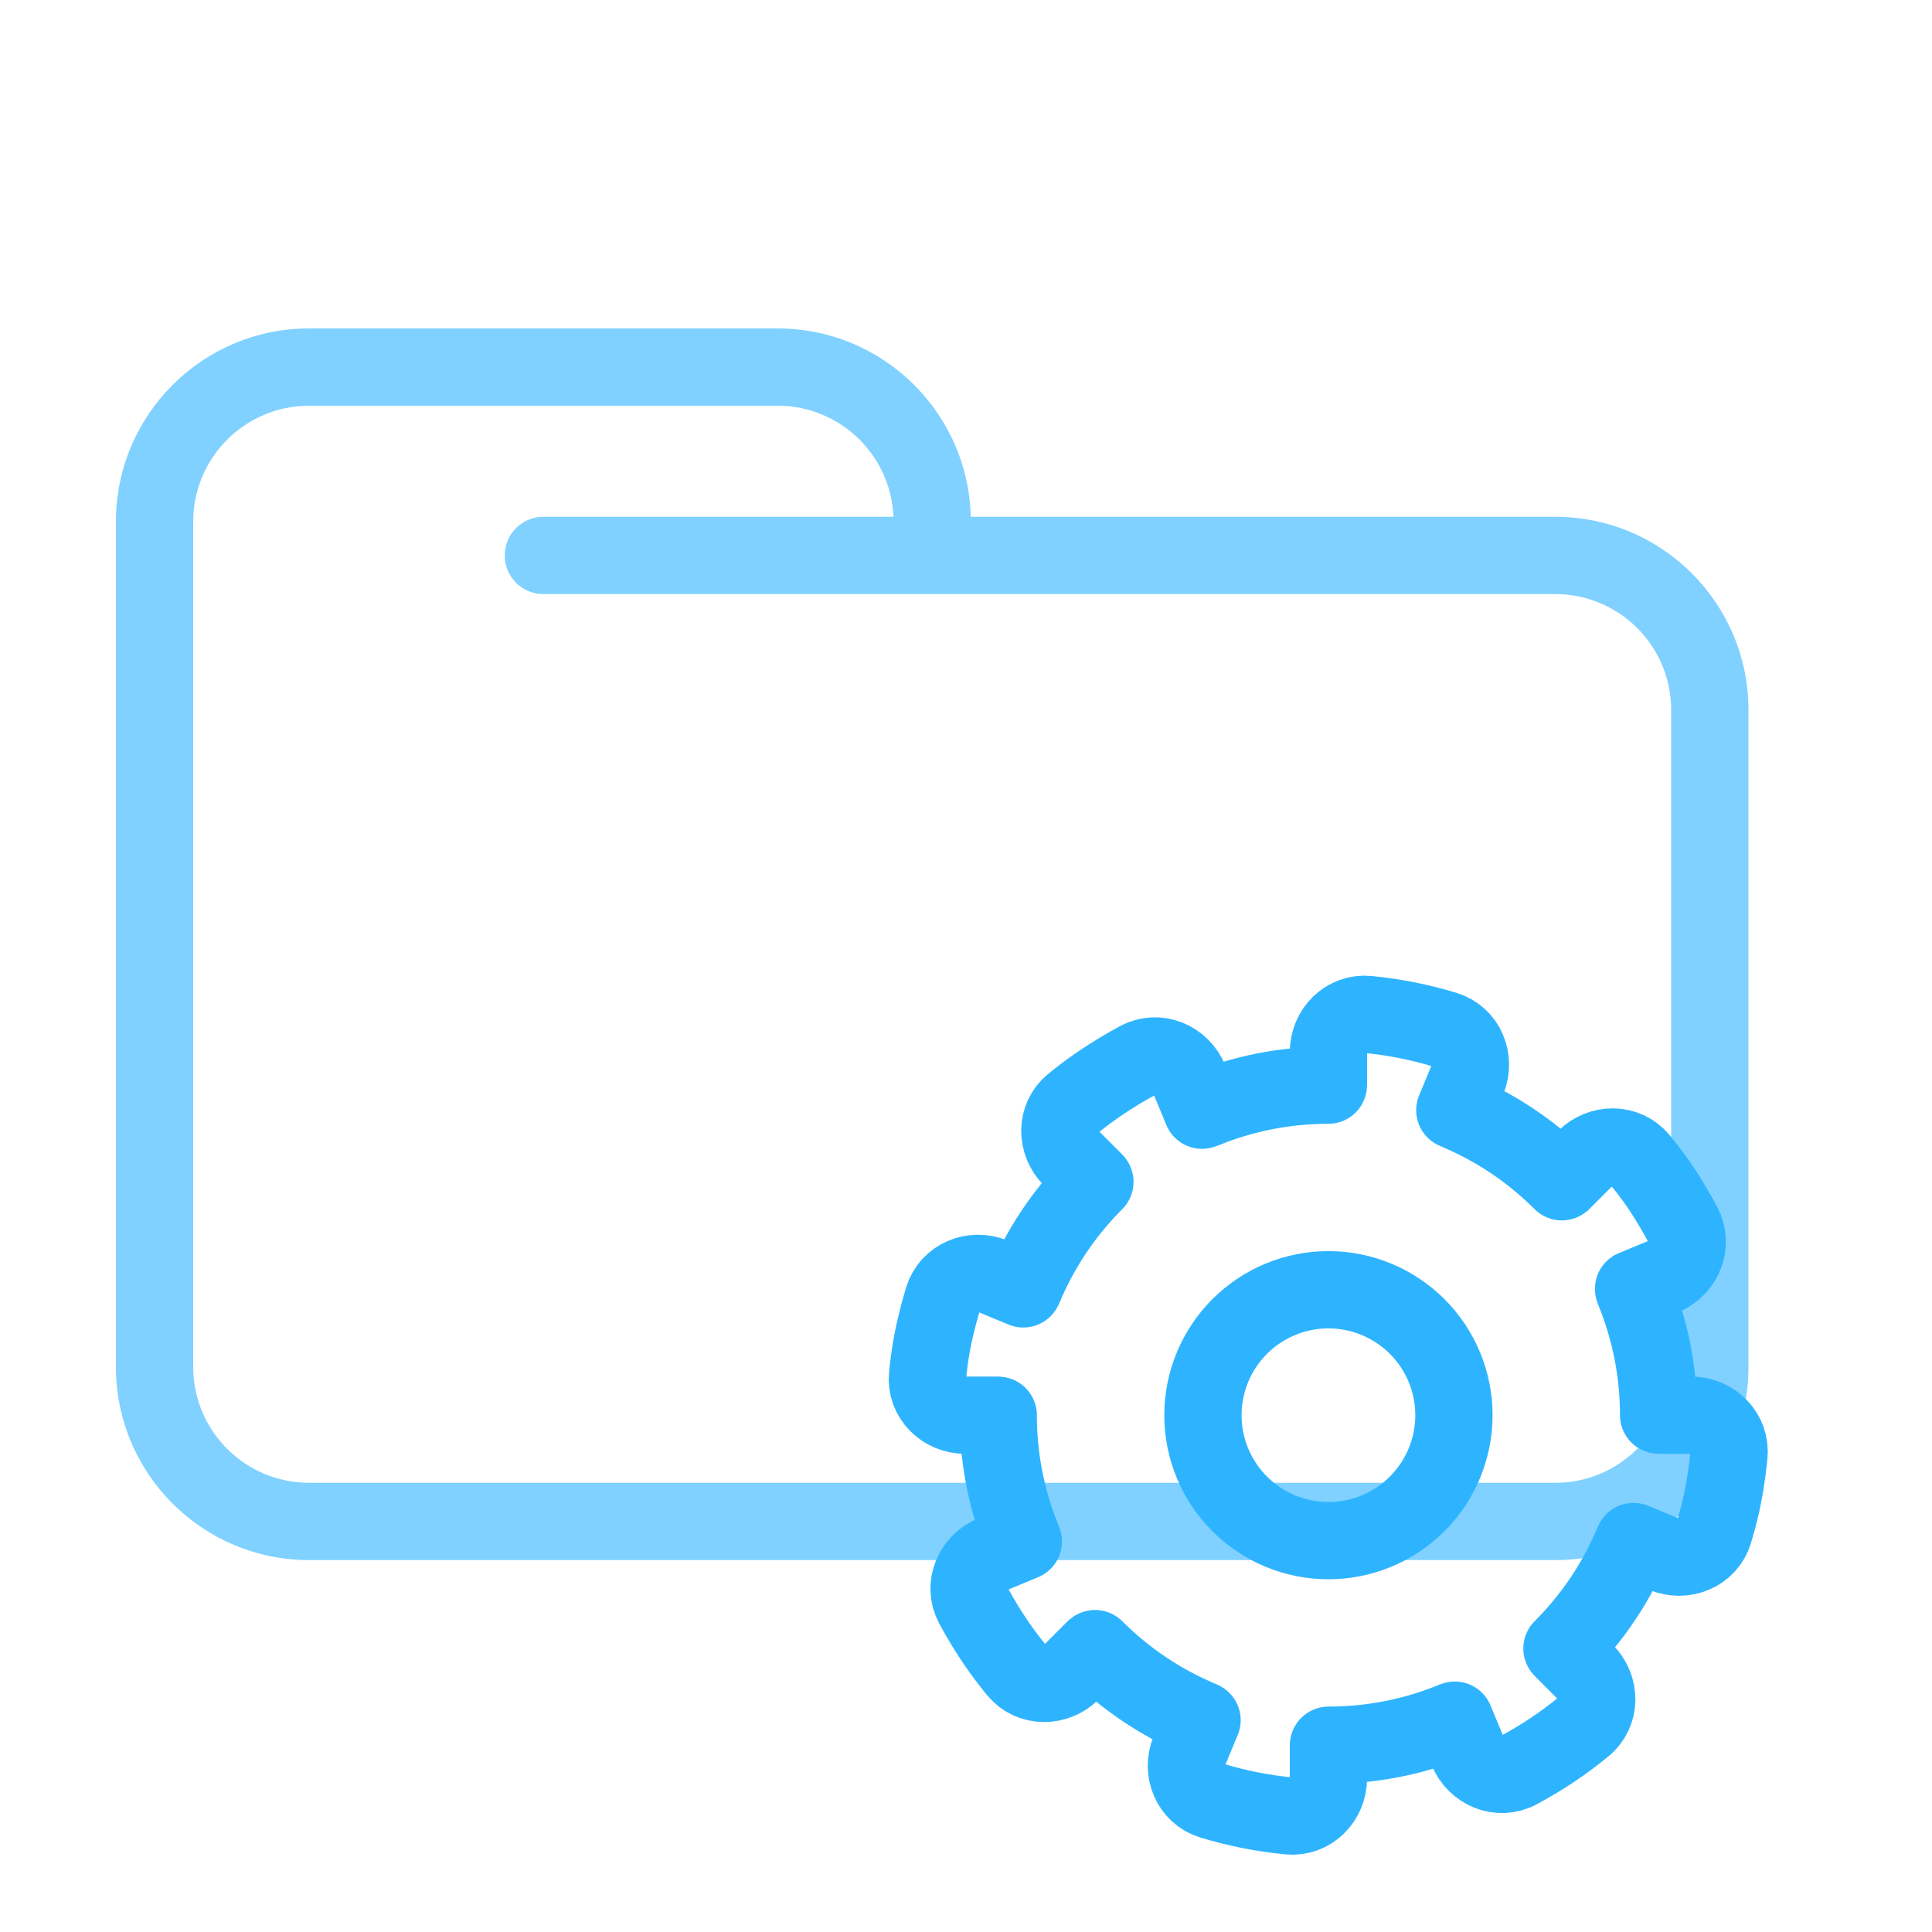 <svg width="200" height="200" viewBox="0 0 200 200" fill="none" xmlns="http://www.w3.org/2000/svg">
<path d="M56.25 53.5C54.041 53.5 52.25 55.291 52.25 57.5C52.25 59.709 54.041 61.5 56.25 61.5V53.5ZM173 73.5V141.5H181V73.5H173ZM161 153.5H32V161.5H161V153.5ZM20 141.5V57.5H12V141.5H20ZM20 57.5V54H12V57.5H20ZM96.5 61.5H161V53.5H96.5V61.5ZM20 54C20 47.373 25.373 42 32 42V34C20.954 34 12 42.954 12 54H20ZM32 153.5C25.373 153.5 20 148.127 20 141.5H12C12 152.546 20.954 161.5 32 161.5V153.5ZM173 141.5C173 148.127 167.627 153.5 161 153.5V161.5C172.046 161.5 181 152.546 181 141.5H173ZM80.5 42C87.127 42 92.5 47.373 92.5 54H100.5C100.5 42.954 91.546 34 80.5 34V42ZM181 73.5C181 62.454 172.046 53.5 161 53.5V61.5C167.627 61.5 173 66.873 173 73.5H181ZM32 42H56.25V34H32V42ZM56.25 42H80.5V34H56.25V42ZM96.5 53.5H56.25V61.5H96.5V53.5ZM92.5 54V57.5H100.5V54H92.5Z" fill="#80D1FF"/>
<path fill-rule="evenodd" clip-rule="evenodd" d="M110.929 173.078C109.328 174.678 106.716 174.692 105.278 172.946C104.064 171.471 102.946 169.901 101.925 168.226C101.514 167.551 101.12 166.861 100.744 166.156C99.678 164.158 100.69 161.748 102.783 160.882L105.932 159.578C105.937 159.576 105.939 159.571 105.937 159.566C105.249 157.905 104.702 156.22 104.29 154.526C104.181 154.071 104.081 153.614 103.99 153.156C103.899 152.7 103.817 152.241 103.744 151.78C103.478 150.062 103.339 148.302 103.339 146.509C103.339 146.504 103.335 146.5 103.33 146.5H99.921C97.656 146.5 95.798 144.66 96.018 142.407C96.095 141.616 96.194 140.832 96.314 140.056C96.601 138.235 97.058 136.316 97.622 134.453C98.283 132.271 100.712 131.261 102.819 132.133L105.932 133.422C105.937 133.424 105.942 133.422 105.944 133.417C105.989 133.309 106.035 133.201 106.081 133.093C106.912 131.146 107.923 129.275 109.102 127.508C110.269 125.768 111.591 124.141 113.048 122.647L113.117 122.577C113.192 122.501 113.267 122.424 113.343 122.348C113.347 122.345 113.347 122.339 113.343 122.336L110.905 119.898C109.314 118.308 109.285 115.711 111.022 114.281C112.496 113.068 114.048 111.984 115.783 110.922C116.458 110.511 117.149 110.117 117.853 109.742C119.852 108.676 122.264 109.688 123.13 111.78L124.435 114.928C124.437 114.932 124.442 114.935 124.447 114.933C124.499 114.911 124.552 114.889 124.605 114.868C126.619 114.046 128.711 113.415 130.852 112.988C132.98 112.567 135.14 112.35 137.301 112.336C137.37 112.336 137.44 112.335 137.51 112.335C137.514 112.335 137.518 112.331 137.518 112.327V108.919C137.518 106.655 139.359 104.798 141.614 105.018C142.984 105.151 144.335 105.351 145.663 105.614C146.986 105.879 148.305 106.21 149.617 106.609C151.784 107.268 152.773 109.688 151.907 111.78L150.602 114.928C150.6 114.932 150.602 114.938 150.607 114.939C152.263 115.626 153.836 116.427 155.322 117.33C155.725 117.577 156.122 117.831 156.514 118.093C156.903 118.352 157.287 118.62 157.665 118.895C159.069 119.921 160.412 121.068 161.681 122.336C161.684 122.339 161.69 122.339 161.694 122.336L164.104 119.926C165.706 118.325 168.321 118.313 169.76 120.062C170.267 120.679 170.754 121.307 171.221 121.945C172.264 123.378 173.3 125.08 174.224 126.802C175.306 128.821 174.309 131.268 172.193 132.144L169.105 133.422C169.1 133.424 169.098 133.429 169.1 133.434C169.141 133.534 169.182 133.633 169.222 133.733C170.013 135.696 170.623 137.731 171.041 139.813C171.443 141.835 171.66 143.886 171.694 145.939C171.697 146.123 171.698 146.307 171.698 146.491C171.698 146.496 171.702 146.5 171.707 146.5H175.065C177.35 146.5 179.207 148.37 178.981 150.643C178.788 152.585 178.479 154.543 178.054 156.305C177.868 157.07 177.659 157.833 177.427 158.593C176.768 160.759 174.347 161.748 172.254 160.882L169.105 159.578C169.1 159.576 169.095 159.578 169.093 159.582C168.405 161.241 167.602 162.816 166.697 164.303C166.451 164.704 166.198 165.099 165.937 165.489C165.678 165.877 165.411 166.26 165.136 166.638C164.109 168.041 162.961 169.384 161.694 170.652C161.69 170.655 161.69 170.661 161.694 170.664L164.104 173.074C165.706 174.675 165.718 177.289 163.968 178.727C162.908 179.598 161.815 180.41 160.693 181.161C159.568 181.911 158.397 182.611 157.184 183.258C155.185 184.324 152.773 183.312 151.907 181.22L150.602 178.072C150.6 178.068 150.595 178.065 150.59 178.067C148.931 178.754 147.248 179.3 145.556 179.712C145.1 179.821 144.642 179.922 144.183 180.013C143.726 180.104 143.268 180.186 142.807 180.258C141.086 180.525 139.323 180.664 137.527 180.665C137.522 180.665 137.518 180.669 137.518 180.673V184.081C137.518 186.345 135.678 188.202 133.423 187.982C132.06 187.849 130.715 187.651 129.393 187.39C128.064 187.125 126.739 186.792 125.42 186.391C123.253 185.732 122.264 183.312 123.13 181.22L124.435 178.072C124.437 178.068 124.435 178.062 124.43 178.06C124.301 178.007 124.172 177.953 124.044 177.898C122.123 177.074 120.275 176.075 118.529 174.911C116.754 173.723 115.096 172.373 113.577 170.883C113.503 170.81 113.429 170.738 113.356 170.664C113.353 170.661 113.347 170.661 113.343 170.664L110.929 173.078ZM137.499 159.486C136.667 159.485 135.828 159.404 134.993 159.237C134.138 159.069 133.314 158.817 132.528 158.49C131.755 158.169 131.007 157.77 130.296 157.293C129.593 156.824 128.947 156.294 128.361 155.712C127.752 155.107 127.198 154.437 126.711 153.706C126.244 153.007 125.851 152.272 125.534 151.514C125.202 150.722 124.946 149.889 124.776 149.027C124.605 148.169 124.523 147.308 124.527 146.454C124.529 145.635 124.61 144.81 124.773 143.989C124.943 143.121 125.2 142.284 125.534 141.488C125.852 140.725 126.247 139.987 126.718 139.284C127.192 138.574 127.728 137.922 128.317 137.332C128.917 136.73 129.581 136.183 130.305 135.701C131.014 135.227 131.758 134.83 132.527 134.511C133.311 134.184 134.134 133.932 134.988 133.764C135.824 133.597 136.665 133.515 137.499 133.514C138.35 133.512 139.208 133.595 140.062 133.766C140.897 133.932 141.704 134.178 142.473 134.495C143.254 134.817 144.01 135.218 144.729 135.699C145.463 136.187 146.135 136.743 146.741 137.354C147.32 137.936 147.847 138.578 148.314 139.276C148.805 140.008 149.214 140.779 149.54 141.576C149.852 142.337 150.095 143.135 150.258 143.96C150.425 144.791 150.507 145.626 150.51 146.454C150.514 147.317 150.43 148.189 150.255 149.055C150.091 149.875 149.85 150.667 149.54 151.424C149.215 152.217 148.809 152.984 148.32 153.713C147.84 154.434 147.294 155.095 146.695 155.693C146.104 156.283 145.45 156.82 144.739 157.295C144.017 157.778 143.257 158.181 142.473 158.505C141.702 158.823 140.894 159.069 140.058 159.235C139.205 159.405 138.348 159.488 137.499 159.486Z" stroke="#2EB4FF" stroke-width="8"/>
</svg>

